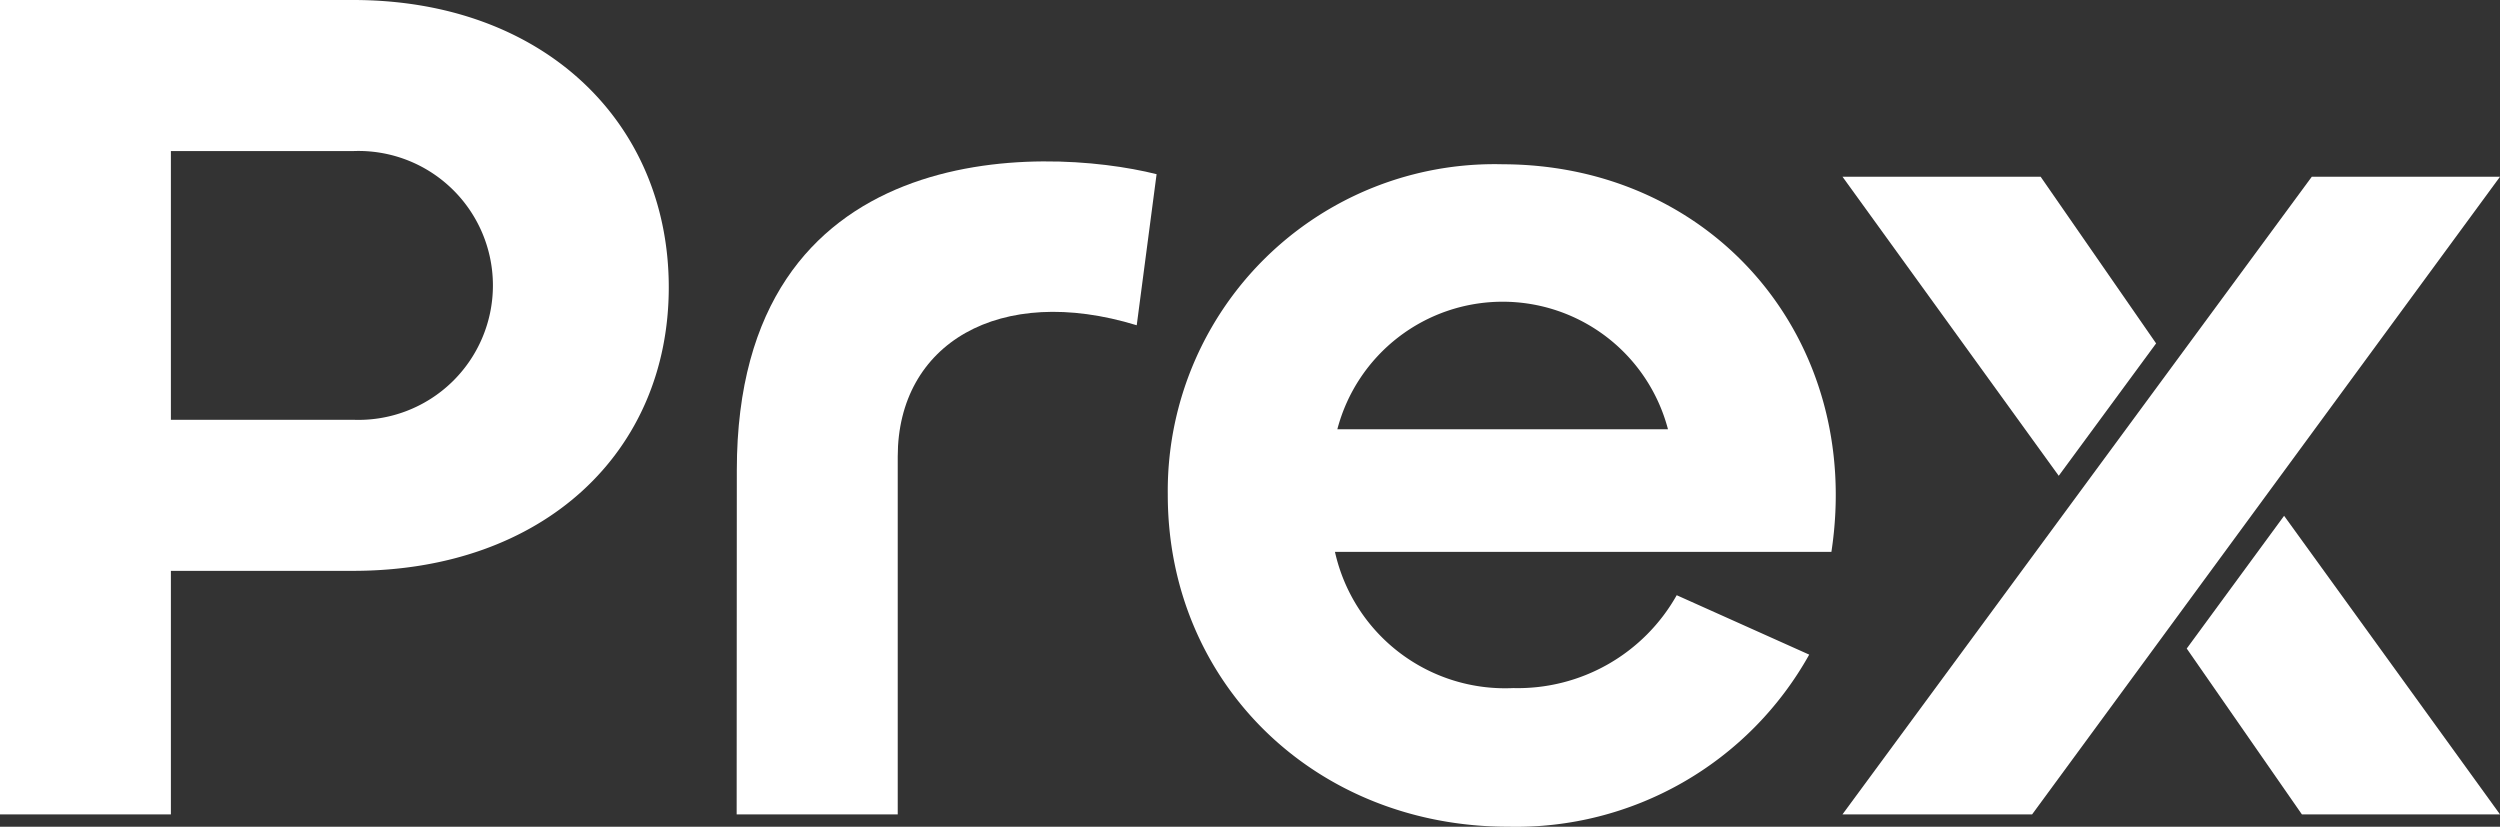 <svg xmlns="http://www.w3.org/2000/svg" width="113.305" height="37.47" viewBox="0 0 113.305 37.47">
  <rect x="0" y="0" width="113.305" height="37.47" fill="#333333" stroke="none"/>
  <g id="logo_prex_white" transform="translate(-450.711 -340.846)">
    <path id="Trazado_4432" data-name="Trazado 4432" d="M466.71,359.871a6.094,6.094,0,1,0,0-12.178h-8.254v12.178Zm-16-19.025h16c8.643,0,14.311,5.556,14.311,13.02s-5.668,12.852-14.311,12.852h-8.254v11.037h-7.745Z" transform="translate(0)" fill="#fff"/>
    <path id="Trazado_4433" data-name="Trazado 4433" d="M562.288,379.281c0-15.151,13.862-14.708,19.025-13.417l-.9,6.847c-6.23-1.908-10.832.842-10.832,5.949v16.219h-7.3Z" transform="translate(-78.183 -17.124)" fill="#fff"/>
    <path id="Trazado_4434" data-name="Trazado 4434" d="M650.211,377.731a7.746,7.746,0,0,0-14.985,0Zm-7.521-12.01c9.6,0,16.388,7.97,14.928,17.567h-22.5a7.9,7.9,0,0,0,8.081,6.173,8.264,8.264,0,0,0,7.408-4.209l6.005,2.693a15.217,15.217,0,0,1-13.638,7.8c-8.755,0-15.433-6.511-15.433-15.04a14.81,14.81,0,0,1,15.152-14.985" transform="translate(-123.904 -17.43)" fill="#fff"/>
    <path id="Trazado_4435" data-name="Trazado 4435" d="M738.7,367.6h-8.98l9.8,13.554,4.413-6Z" transform="translate(-195.503 -18.744)" fill="#fff"/>
    <path id="Trazado_4436" data-name="Trazado 4436" d="M781.85,424.971l5.219,7.516h8.979l-9.785-13.532Z" transform="translate(-232.032 -54.732)" fill="#fff"/>
    <path id="Trazado_4437" data-name="Trazado 4437" d="M759.519,367.6h-8.53l-21.271,28.9h8.595Z" transform="translate(-195.503 -18.744)" fill="#fff"/>
  </g>
</svg>
